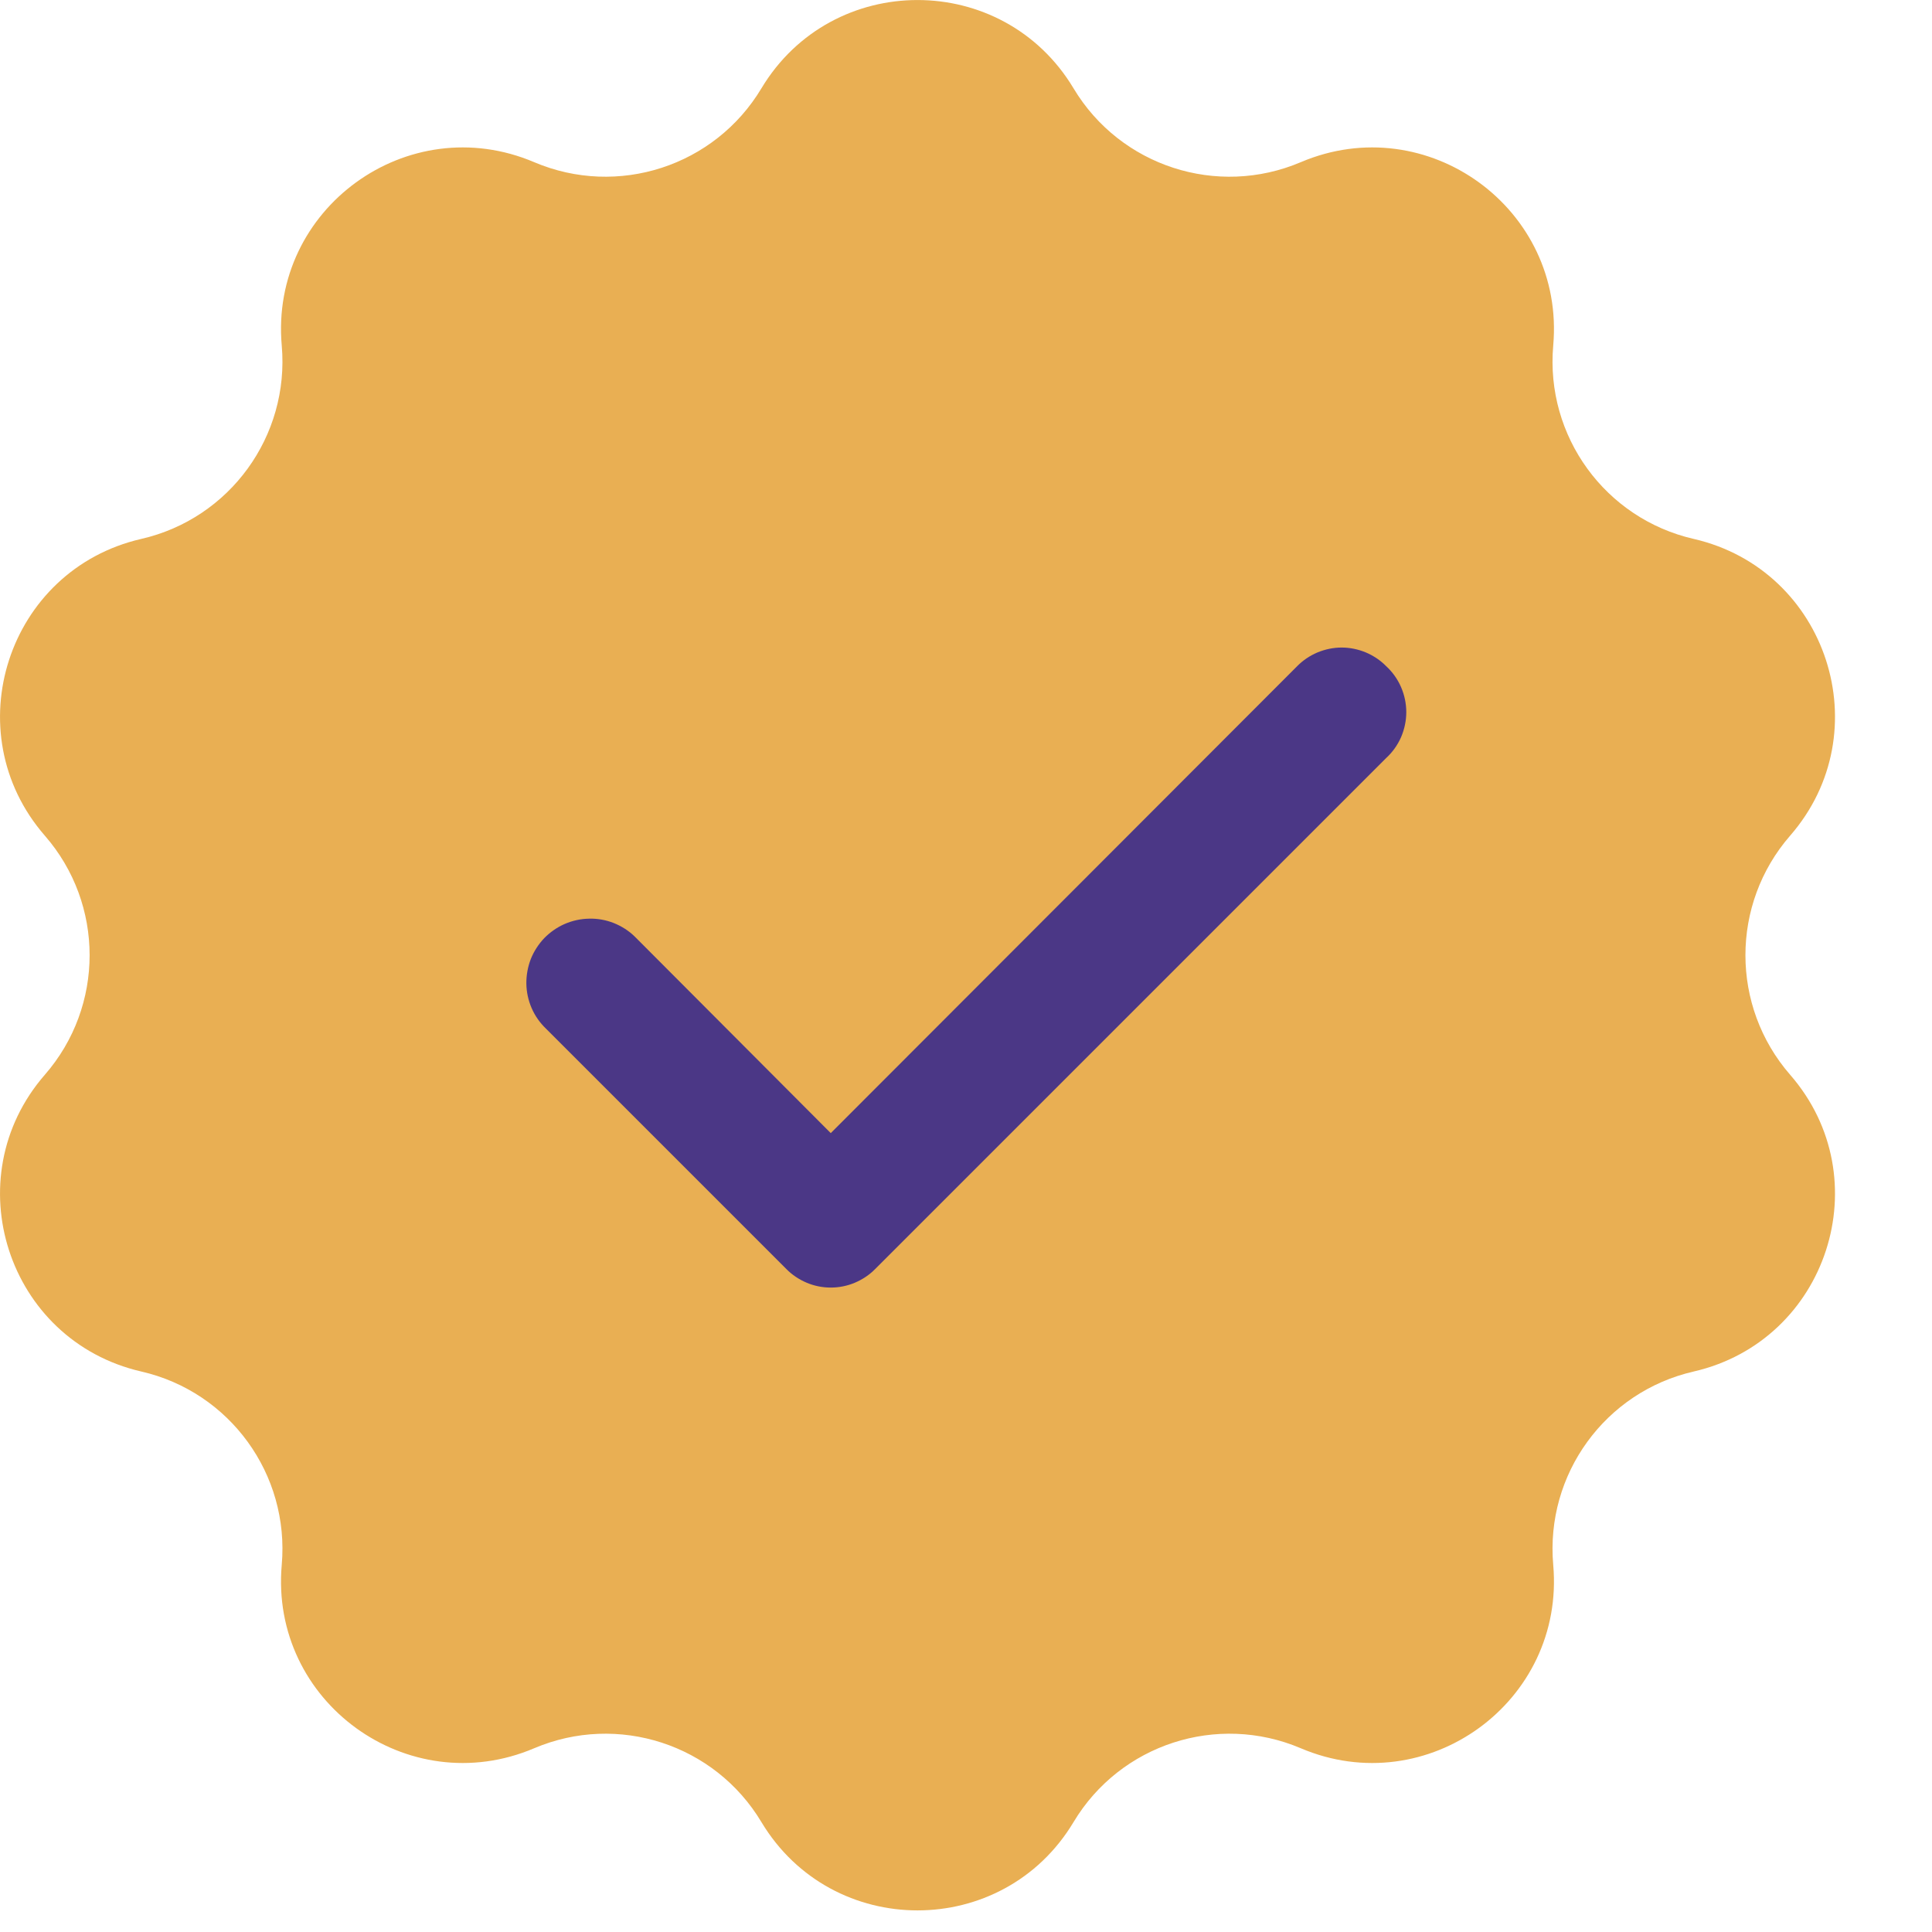 <svg width="18" height="18" viewBox="0 0 18 18" fill="none" xmlns="http://www.w3.org/2000/svg">
<path d="M7.094 0.823C7.753 -0.274 9.344 -0.274 10.002 0.823C10.437 1.549 11.341 1.842 12.119 1.511C13.297 1.01 14.584 1.945 14.471 3.22C14.397 4.063 14.955 4.832 15.78 5.021C17.027 5.308 17.519 6.821 16.678 7.786C16.123 8.424 16.123 9.375 16.678 10.013C17.519 10.978 17.027 12.491 15.78 12.778C14.955 12.967 14.397 13.736 14.471 14.579C14.584 15.854 13.297 16.789 12.119 16.288C11.341 15.957 10.437 16.25 10.002 16.976C9.344 18.073 7.753 18.073 7.094 16.976C6.659 16.25 5.756 15.957 4.977 16.288C3.799 16.789 2.512 15.854 2.625 14.579C2.699 13.736 2.141 12.967 1.316 12.778C0.069 12.491 -0.422 10.978 0.418 10.013C0.974 9.375 0.974 8.424 0.418 7.786C-0.422 6.821 0.069 5.308 1.316 5.021C2.141 4.832 2.699 4.063 2.625 3.22C2.512 1.945 3.799 1.01 4.977 1.511C5.756 1.842 6.659 1.549 7.094 0.823Z" fill="#E9AF53"/>
<path d="M12.914 6.206C12.86 6.151 12.795 6.108 12.724 6.078C12.653 6.049 12.577 6.033 12.5 6.033C12.423 6.033 12.347 6.049 12.276 6.078C12.205 6.108 12.14 6.151 12.086 6.206L7.74 10.557L5.914 8.726C5.858 8.671 5.791 8.629 5.719 8.6C5.646 8.571 5.568 8.557 5.49 8.559C5.411 8.56 5.334 8.577 5.262 8.608C5.191 8.639 5.126 8.684 5.071 8.74C5.017 8.797 4.974 8.863 4.945 8.936C4.917 9.009 4.903 9.087 4.904 9.165C4.905 9.243 4.922 9.32 4.953 9.392C4.984 9.464 5.03 9.529 5.086 9.583L7.326 11.823C7.38 11.878 7.445 11.921 7.516 11.951C7.587 11.981 7.663 11.996 7.74 11.996C7.817 11.996 7.893 11.981 7.964 11.951C8.035 11.921 8.1 11.878 8.154 11.823L12.914 7.063C12.973 7.009 13.021 6.942 13.053 6.869C13.085 6.795 13.102 6.715 13.102 6.635C13.102 6.554 13.085 6.474 13.053 6.401C13.021 6.327 12.973 6.26 12.914 6.206V6.206Z" fill="#4B3786"/>
</svg>
